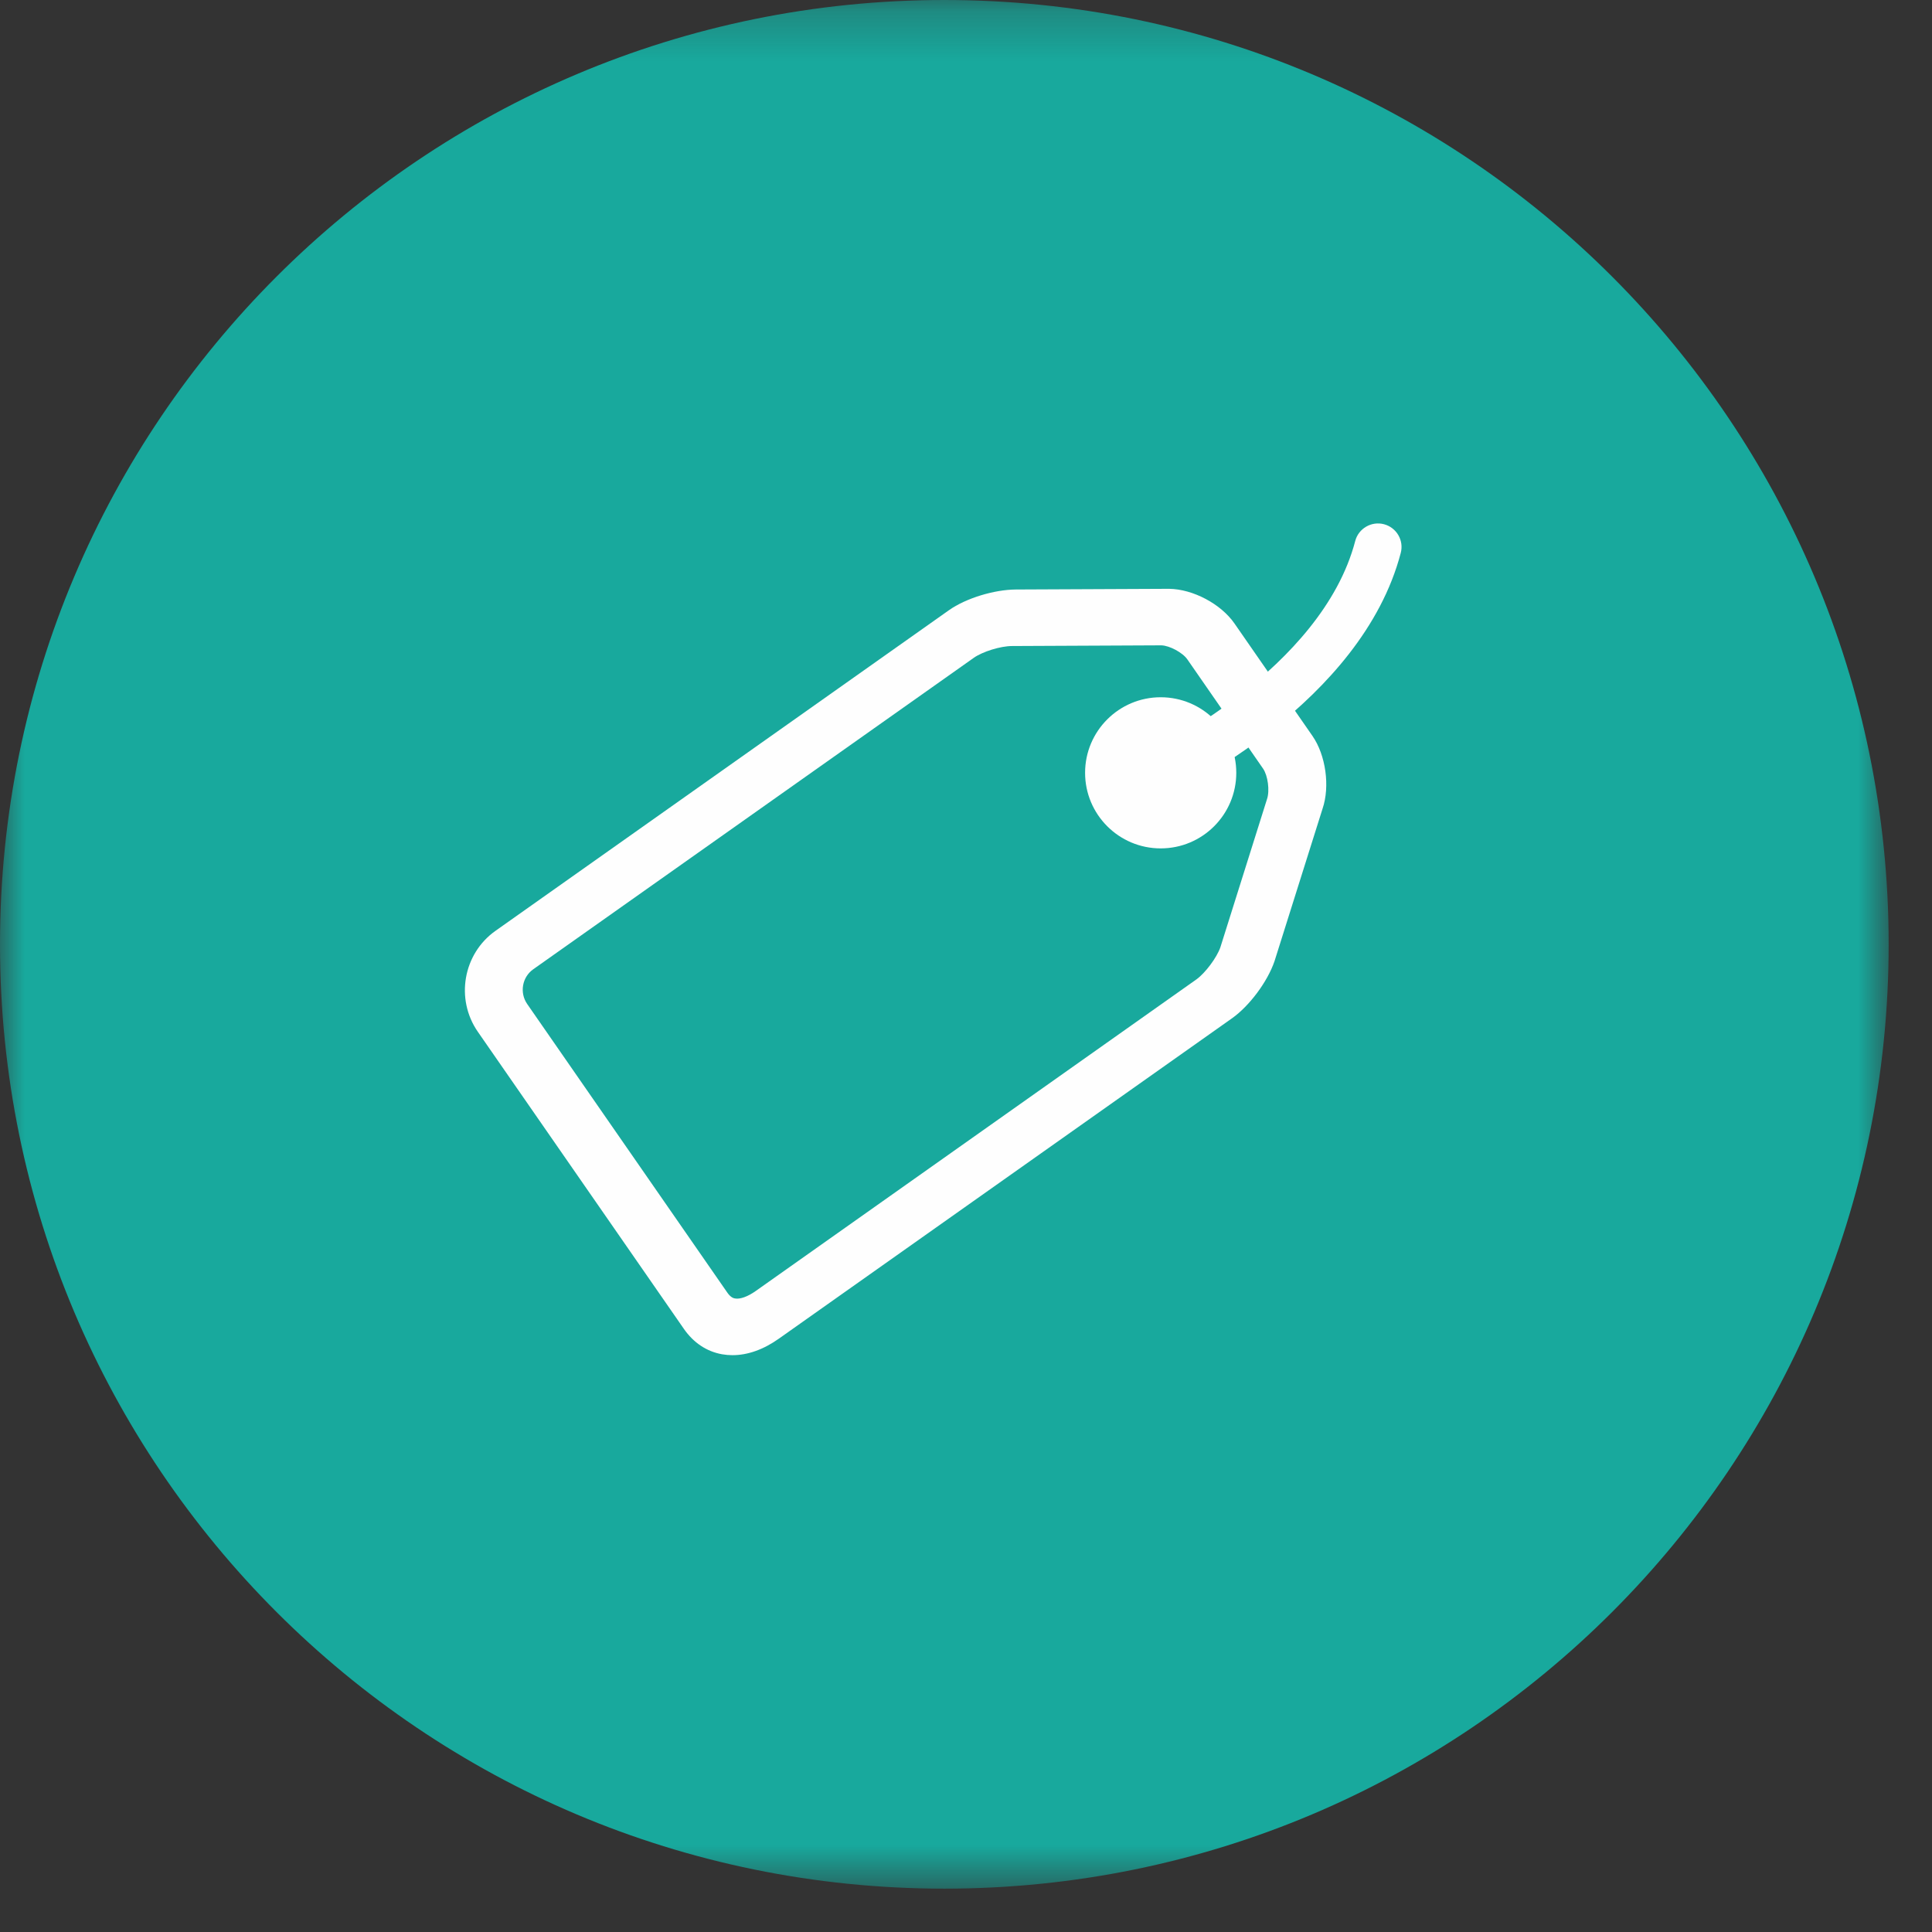 <?xml version="1.0" encoding="UTF-8"?>
<svg width="39px" height="39px" viewBox="0 0 39 39" version="1.1" xmlns="http://www.w3.org/2000/svg" xmlns:xlink="http://www.w3.org/1999/xlink">
    <rect x="0" y="0" width="39" height="39" fill="#333333" stroke="none"/>
    <!-- Generator: Sketch 50.2 (55047) - http://www.bohemiancoding.com/sketch -->
    <title>CT Jualan</title>
    <desc>Created with Sketch.</desc>
    <defs>
        <polygon id="path-1" points="0 0.255 38.125 0.255 38.125 38.38 0 38.38"></polygon>
    </defs>
    <g id="FINAL-CHANNEL" stroke="none" stroke-width="1" fill="none" fill-rule="evenodd">
        <g id="2-home-landing-dropdown-create-thread" transform="translate(-1014, -278)">
            <g id="CT-Jualan" transform="translate(1014, 277)">
                <g id="Group-3" transform="translate(0, 0.745)">
                    <mask id="mask-2" fill="white">
                        <use xlink:href="#path-1"></use>
                    </mask>
                    <g id="Clip-2"></g>
                    <path d="M38.125,19.318 C38.125,29.846 29.591,38.38 19.063,38.38 C8.535,38.38 0,29.846 0,19.318 C0,8.789 8.535,0.255 19.063,0.255 C29.591,0.255 38.125,8.789 38.125,19.318" id="Fill-1" fill="#18A99D" mask="url(#mask-2)"></path>
                </g>
                <path d="M19.657,14.279 L10.763,20.567 C10.539,20.726 10.485,21.04 10.642,21.267 L14.684,27.096 C14.754,27.196 14.813,27.207 14.836,27.211 C14.94,27.231 15.097,27.173 15.256,27.06 L24.149,20.772 C24.327,20.646 24.563,20.331 24.635,20.122 L25.576,17.132 C25.635,16.96 25.593,16.655 25.497,16.516 L23.968,14.31 C23.873,14.173 23.606,14.03 23.441,14.027 L20.431,14.041 C20.195,14.041 19.832,14.155 19.657,14.279 Z M14.577,28.338 C14.266,28.283 14,28.106 13.805,27.825 L9.645,21.827 C9.188,21.166 9.348,20.253 10.002,19.79 L19.154,13.319 C19.502,13.073 20.071,12.903 20.506,12.9 L23.602,12.886 C24.086,12.893 24.648,13.194 24.919,13.585 L26.493,15.855 C26.763,16.243 26.851,16.876 26.697,17.326 L25.727,20.405 C25.585,20.82 25.219,21.307 24.875,21.552 L15.722,28.023 C15.412,28.243 15.092,28.356 14.786,28.356 C14.716,28.356 14.646,28.35 14.577,28.338 Z" id="Fill-4" fill="#FEFEFE"></path>
                <path d="M24.956,16.6 C24.956,17.443 24.273,18.126 23.43,18.126 C22.588,18.126 21.904,17.443 21.904,16.6 C21.904,15.758 22.588,15.075 23.43,15.075 C24.273,15.075 24.956,15.758 24.956,16.6" id="Fill-6" fill="#FEFEFE"></path>
                <path d="M23.43,17.075 C23.252,17.075 23.081,16.974 23,16.802 C22.889,16.565 22.991,16.282 23.228,16.171 C23.262,16.154 26.677,14.519 27.357,11.921 C27.423,11.667 27.686,11.516 27.937,11.582 C28.191,11.649 28.343,11.908 28.276,12.162 C27.482,15.193 23.788,16.957 23.632,17.03 C23.566,17.061 23.498,17.075 23.43,17.075" id="Fill-8" fill="#FEFEFE"></path>
            </g>
        </g>
    </g>
</svg>